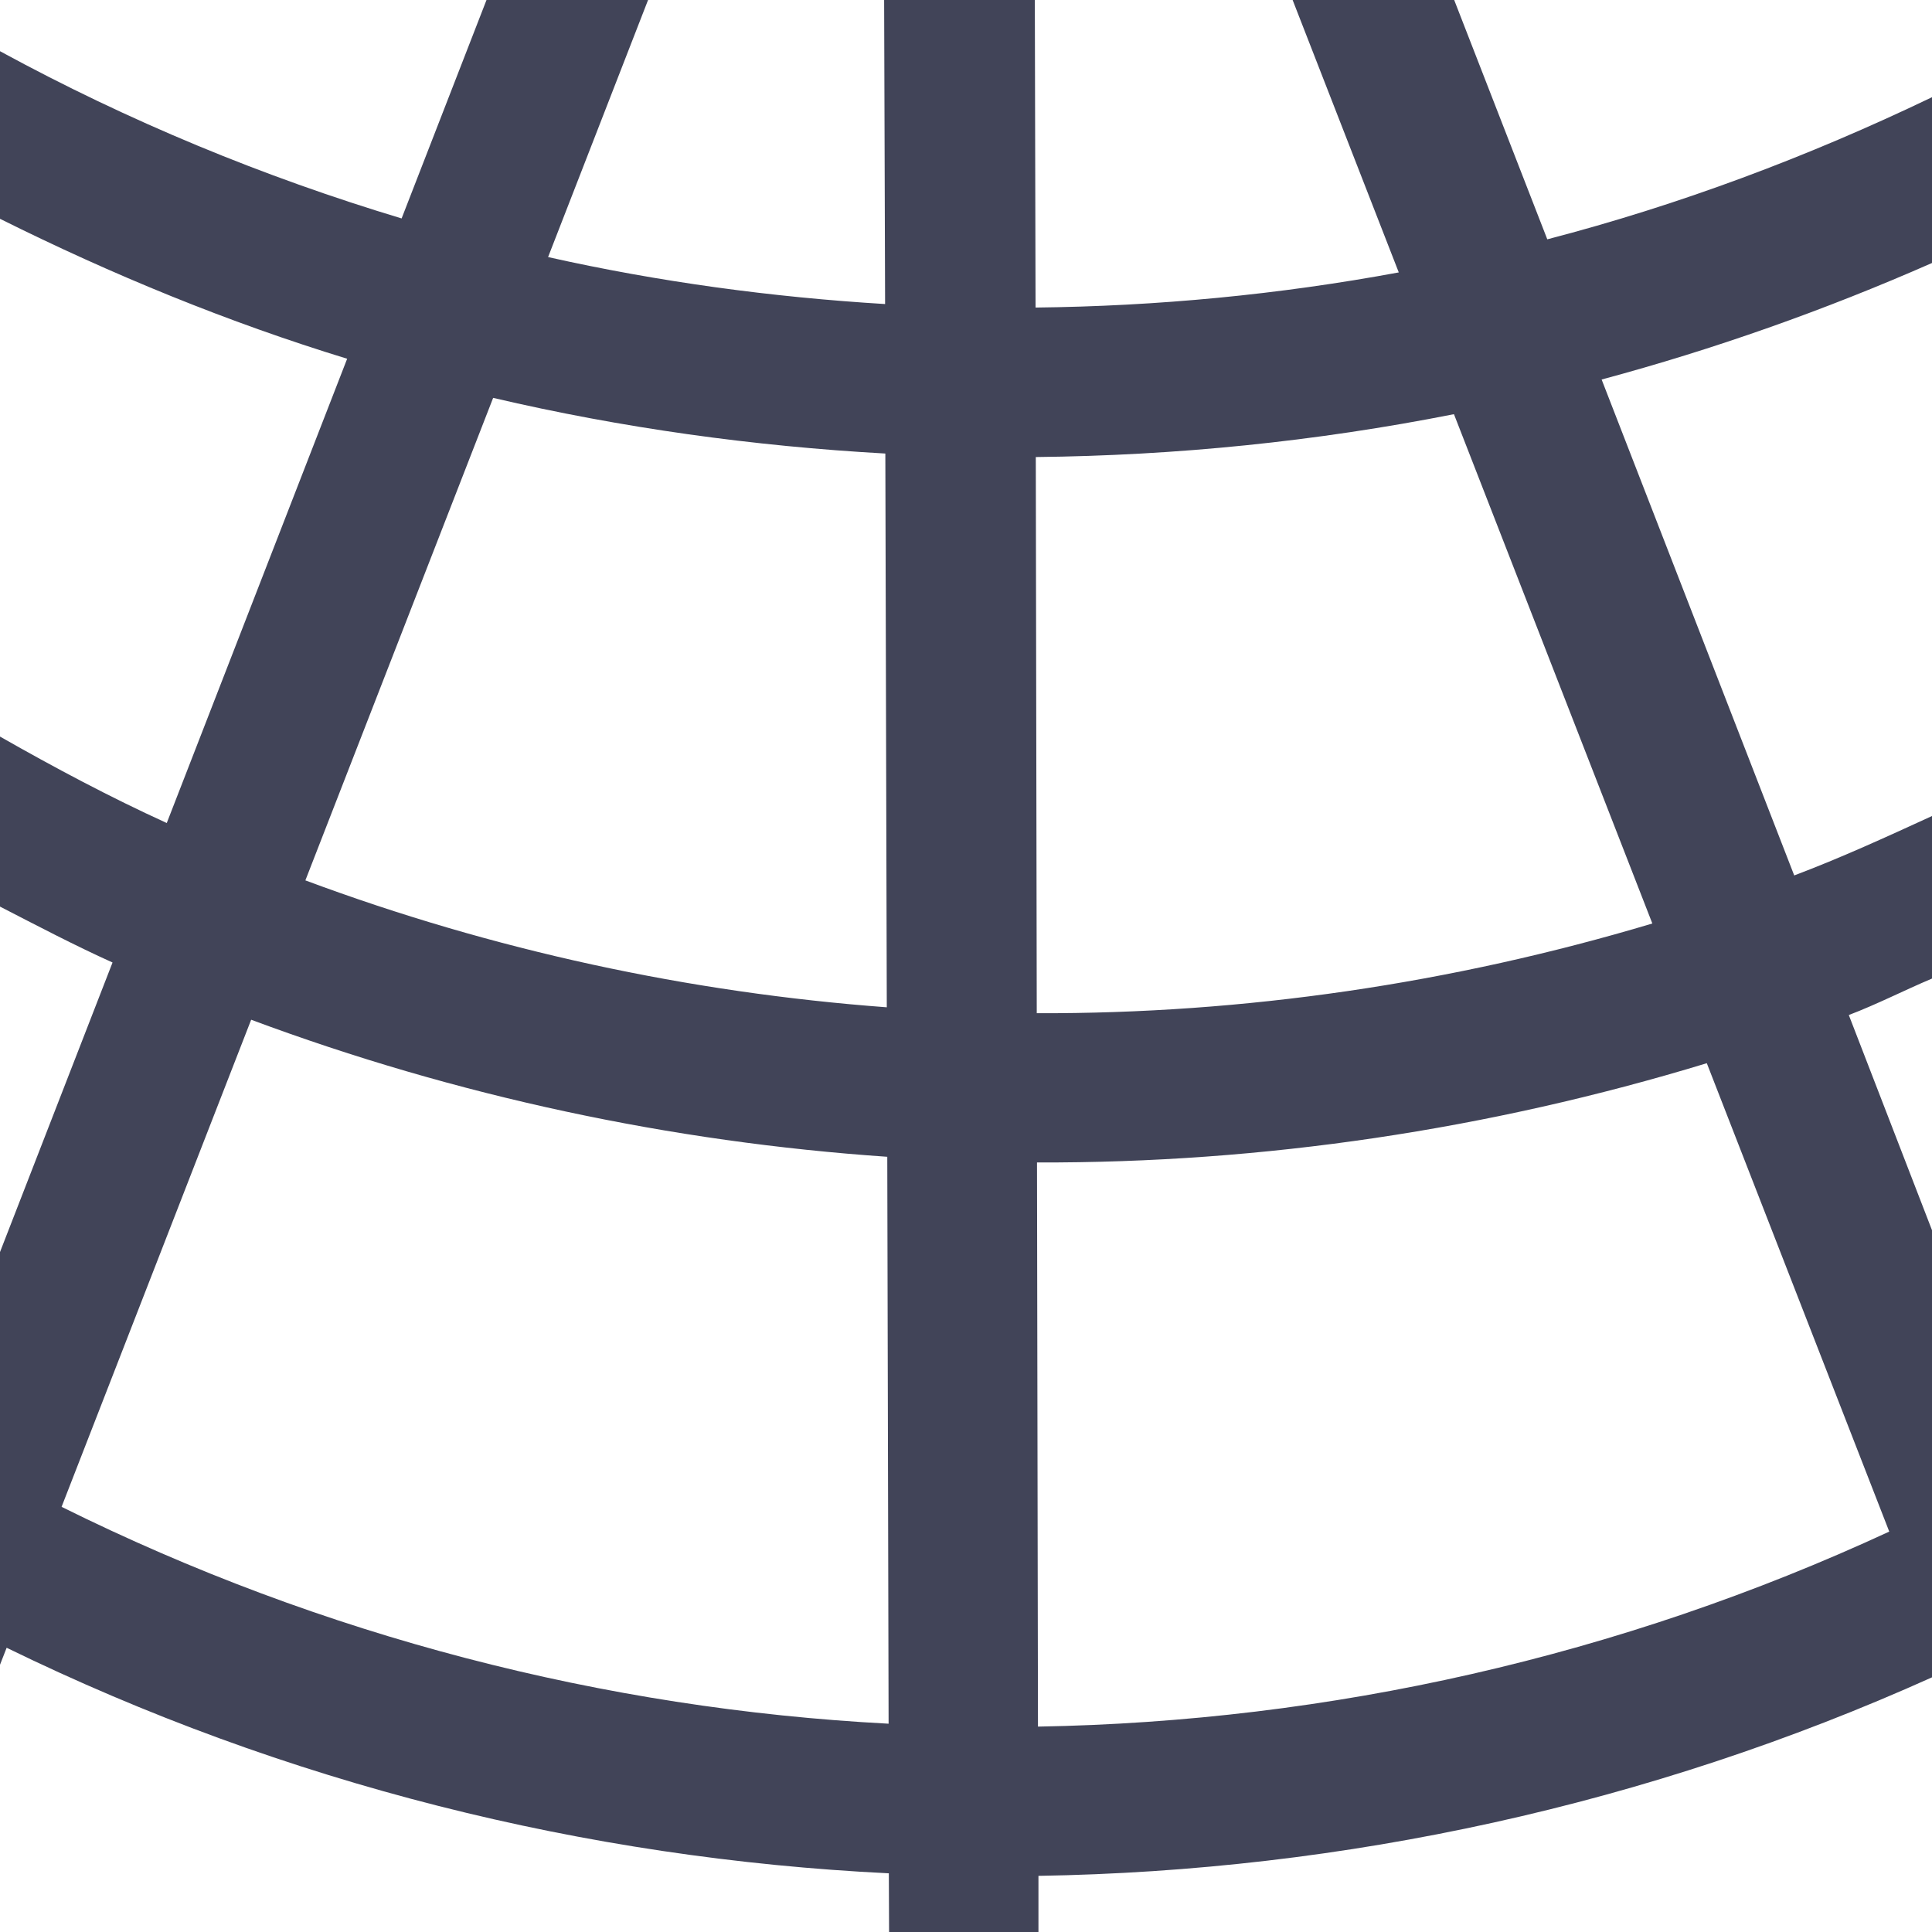 <svg xmlns="http://www.w3.org/2000/svg" width="16" height="16" viewBox="0 0 16 16">
 <defs>
  <style id="current-color-scheme" type="text/css">
   .ColorScheme-Text { color:#414458; } .ColorScheme-Highlight { color:#4285f4; }
  </style>
 </defs>
 <path style="fill:currentColor" class="ColorScheme-Text" d="M 4.029 0 L 3.326 1.809 C 2.183 1.465 1.067 1.005 0 0.424 L 0 1.812 C 0.933 2.277 1.892 2.67 2.875 2.971 L 1.381 6.816 C 0.912 6.602 0.453 6.358 0 6.1 L 0 7.508 C 0.309 7.667 0.617 7.829 0.932 7.971 L 0 10.369 L 0 13.787 L 0.055 13.646 C 2.361 14.772 4.85 15.391 7.361 15.514 L 7.363 16 L 8.6 16 L 8.6 15.535 C 11.13 15.494 13.651 14.948 16 13.891 L 16 10.188 L 15.311 8.406 C 15.545 8.317 15.768 8.202 16 8.104 L 16 6.758 C 15.623 6.931 15.246 7.104 14.859 7.25 L 13.264 3.143 C 14.194 2.893 15.109 2.57 16 2.178 L 16 0.805 C 14.97 1.3 13.905 1.698 12.814 1.982 L 12.043 0 L 10.705 0 L 11.584 2.256 C 10.59 2.44 9.584 2.536 8.576 2.547 L 8.57 0 L 7.322 0 L 7.33 2.518 C 6.393 2.461 5.459 2.335 4.539 2.129 L 5.367 0 L 4.029 0 z M 4.084 3.295 C 5.153 3.545 6.24 3.695 7.332 3.756 L 7.344 8.342 C 5.707 8.22 4.086 7.871 2.529 7.291 L 4.084 3.295 z M 12.041 3.43 L 13.684 7.648 C 12.023 8.145 10.305 8.397 8.586 8.391 L 8.578 3.785 C 9.739 3.773 10.898 3.656 12.041 3.43 z M 2.08 8.445 C 3.782 9.079 5.557 9.457 7.348 9.58 L 7.359 14.275 C 5.002 14.151 2.671 13.551 0.51 12.479 L 2.08 8.445 z M 14.135 8.805 L 15.646 12.684 C 13.413 13.718 11.01 14.257 8.596 14.299 L 8.588 9.627 C 10.459 9.633 12.329 9.355 14.135 8.805 z"/>
</svg>

